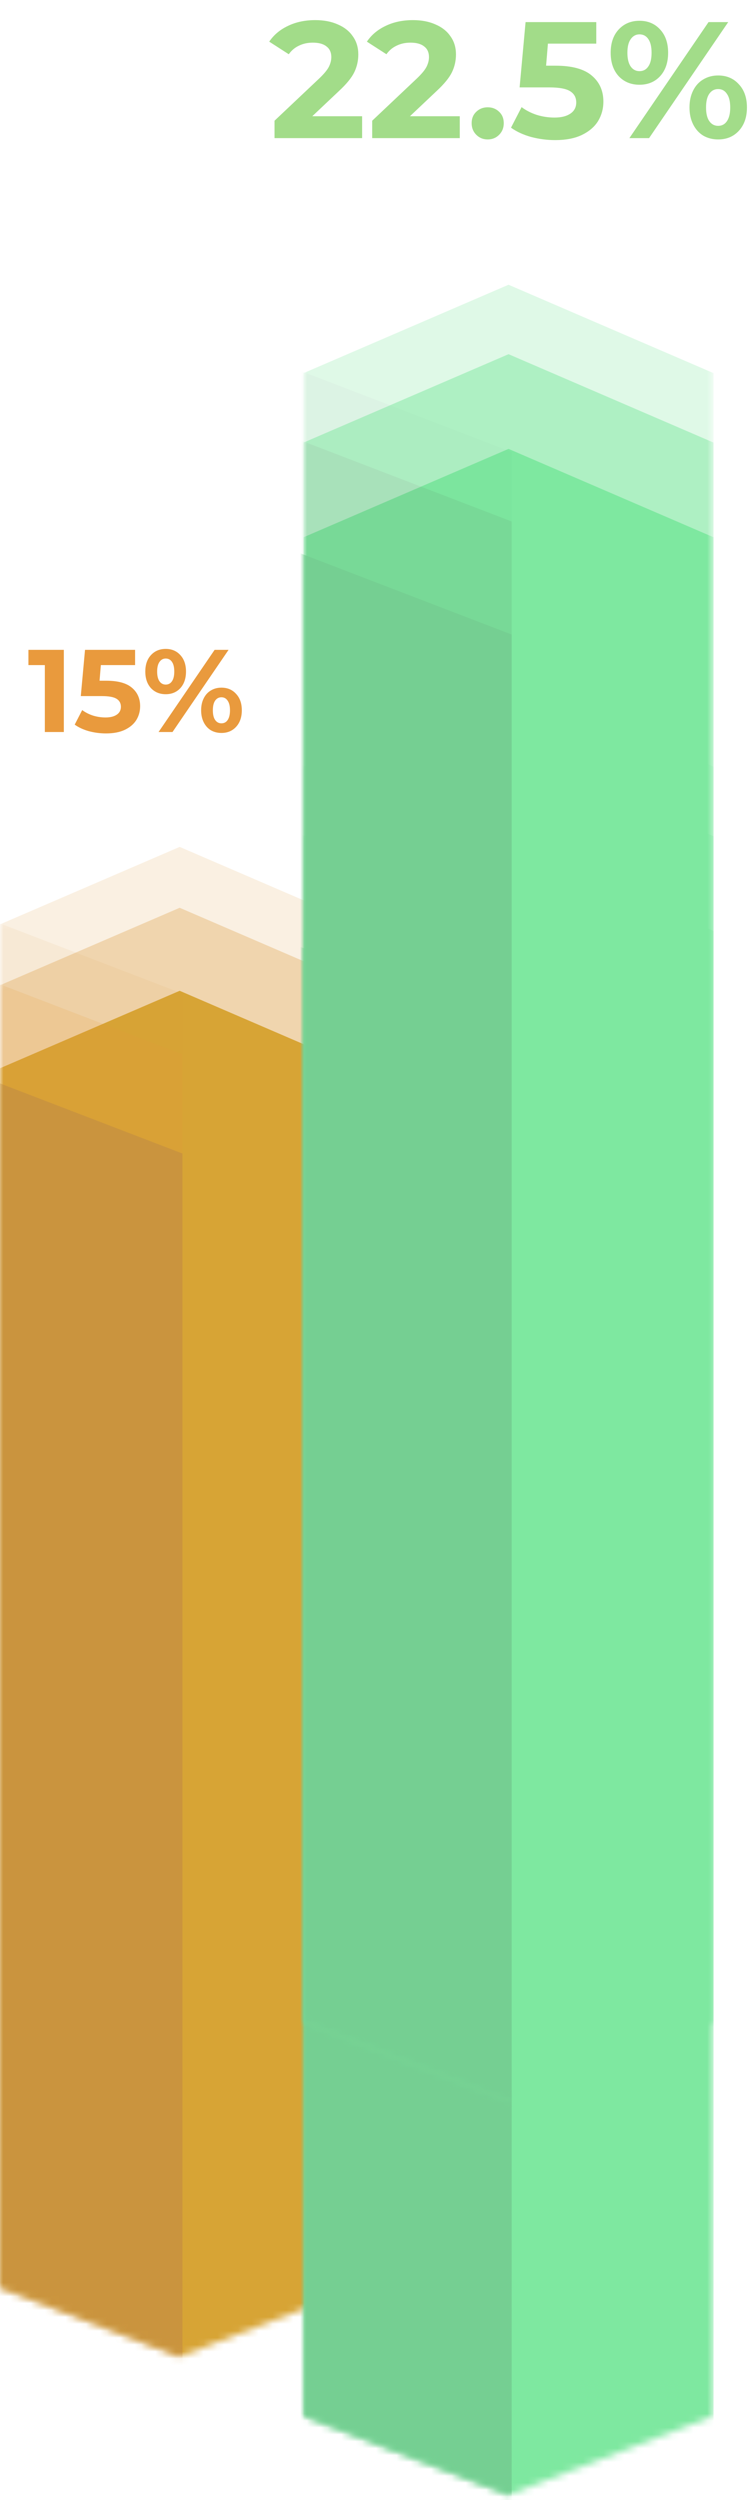 <svg width="109" height="362" viewBox="0 0 109 362" fill="none" xmlns="http://www.w3.org/2000/svg">
<mask id="mask0_14_389" style="mask-type:alpha" maskUnits="userSpaceOnUse" x="0" y="105" width="53" height="237">
<path d="M0 116.45L26.044 105.231L52.088 116.45V331.214L26.044 341.231L0 331.214V116.45Z" fill="#05030E"/>
</mask>
<g mask="url(#mask0_14_389)">
<path d="M0 154.689L26.044 143.47L52.088 154.689V369.453L26.044 379.47L0 369.453V154.689Z" fill="#D5AB32"/>
<g opacity="0.25">
<path d="M0 133.854L26.044 122.635L52.088 133.854V348.618L26.044 358.635L0 348.618V133.854Z" fill="#DC9839" fill-opacity="0.6"/>
<mask id="mask1_14_389" style="mask-type:alpha" maskUnits="userSpaceOnUse" x="0" y="122" width="53" height="237">
<path d="M0 133.854L26.044 122.635L52.088 133.854V348.618L26.044 358.635L0 348.618V133.854Z" fill="#7EE8A0"/>
</mask>
<g mask="url(#mask1_14_389)">
<path d="M-18.431 126.641L26.445 143.871V359.035L-11.219 344.611L-18.431 126.641Z" fill="#DC9839" fill-opacity="0.6"/>
</g>
</g>
<g opacity="0.5">
<path d="M0 142.668L26.044 131.449L52.088 142.668V357.432L26.044 367.449L0 357.432V142.668Z" fill="#DC9839" fill-opacity="0.6"/>
<mask id="mask2_14_389" style="mask-type:alpha" maskUnits="userSpaceOnUse" x="0" y="131" width="53" height="237">
<path d="M0 142.668L26.044 131.449L52.088 142.668V357.432L26.044 367.449L0 357.432V142.668Z" fill="#7EE8A0"/>
</mask>
<g mask="url(#mask2_14_389)">
<path d="M-18.431 135.456L26.445 152.685V367.85L-11.219 353.426L-18.431 135.456Z" fill="#DC9839" fill-opacity="0.6"/>
</g>
</g>
</g>
<mask id="mask3_14_389" style="mask-type:alpha" maskUnits="userSpaceOnUse" x="0" y="105" width="53" height="237">
<path d="M0 116.45L26.044 105.231L52.088 116.45V331.214L26.044 341.231L0 331.214V116.45Z" fill="#7EE8A0"/>
</mask>
<g mask="url(#mask3_14_389)">
<path d="M-18.431 149.808L26.445 167.037V382.202L-11.219 367.778L-18.431 149.808Z" fill="#BF8C44" fill-opacity="0.6"/>
</g>
<mask id="mask4_14_389" style="mask-type:alpha" maskUnits="userSpaceOnUse" x="44" y="92" width="60" height="270">
<path d="M44 104.799L73.711 92L103.423 104.799V349.803L73.711 361.231L44 349.803V104.799Z" fill="#05030E"/>
</mask>
<g mask="url(#mask4_14_389)">
<path d="M44 134.799L73.711 122L103.423 134.799V379.803L73.711 391.231L44 379.803V134.799Z" fill="#7EE8A0"/>
<g opacity="0.25">
<path d="M44 111.03L73.711 98.231L103.423 111.03V356.034L73.711 367.462L44 356.034V111.03Z" fill="#7EE8A0"/>
<mask id="mask5_14_389" style="mask-type:alpha" maskUnits="userSpaceOnUse" x="44" y="98" width="60" height="270">
<path d="M44 111.03L73.711 98.231L103.423 111.03V356.034L73.711 367.462L44 356.034V111.03Z" fill="#7EE8A0"/>
</mask>
<g mask="url(#mask5_14_389)">
<path d="M22.974 102.802L74.168 122.457V367.919L31.201 351.463L22.974 102.802Z" fill="#75CF92"/>
</g>
</g>
<g opacity="0.5">
<path d="M44 121.086L73.711 108.287L103.423 121.086V366.091L73.711 377.518L44 366.091V121.086Z" fill="#7EE8A0"/>
<mask id="mask6_14_389" style="mask-type:alpha" maskUnits="userSpaceOnUse" x="44" y="108" width="60" height="270">
<path d="M44 121.086L73.711 108.287L103.423 121.086V366.091L73.711 377.518L44 366.091V121.086Z" fill="#7EE8A0"/>
</mask>
<g mask="url(#mask6_14_389)">
<path d="M22.974 112.858L74.168 132.513V377.975L31.201 361.52L22.974 112.858Z" fill="#75CF92"/>
</g>
</g>
</g>
<mask id="mask7_14_389" style="mask-type:alpha" maskUnits="userSpaceOnUse" x="44" y="92" width="60" height="270">
<path d="M44 104.799L73.711 92L103.423 104.799V349.803L73.711 361.231L44 349.803V104.799Z" fill="#7EE8A0"/>
</mask>
<g mask="url(#mask7_14_389)">
<path d="M22.974 129.231L74.168 148.886V394.348L31.201 377.892L22.974 129.231Z" fill="#75CF92"/>
</g>
<mask id="mask8_14_389" style="mask-type:alpha" maskUnits="userSpaceOnUse" x="44" y="35" width="60" height="270">
<path d="M44 47.799L73.711 35L103.423 47.799V292.803L73.711 304.231L44 292.803V47.799Z" fill="#05030E"/>
</mask>
<g mask="url(#mask8_14_389)">
<path d="M44 77.799L73.711 65L103.423 77.799V322.803L73.711 334.231L44 322.803V77.799Z" fill="#7EE8A0"/>
<g opacity="0.25">
<path d="M44 54.03L73.711 41.231L103.423 54.03V299.034L73.711 310.462L44 299.034V54.03Z" fill="#7EE8A0"/>
<mask id="mask9_14_389" style="mask-type:alpha" maskUnits="userSpaceOnUse" x="44" y="41" width="60" height="270">
<path d="M44 54.03L73.711 41.231L103.423 54.03V299.034L73.711 310.462L44 299.034V54.03Z" fill="#7EE8A0"/>
</mask>
<g mask="url(#mask9_14_389)">
<path d="M22.974 45.802L74.168 65.457V310.919L31.201 294.463L22.974 45.802Z" fill="#75CF92"/>
</g>
</g>
<g opacity="0.5">
<path d="M44 64.086L73.711 51.287L103.423 64.086V309.091L73.711 320.518L44 309.091V64.086Z" fill="#7EE8A0"/>
<mask id="mask10_14_389" style="mask-type:alpha" maskUnits="userSpaceOnUse" x="44" y="51" width="60" height="270">
<path d="M44 64.086L73.711 51.287L103.423 64.086V309.091L73.711 320.518L44 309.091V64.086Z" fill="#7EE8A0"/>
</mask>
<g mask="url(#mask10_14_389)">
<path d="M22.974 55.858L74.168 75.513V320.975L31.201 304.52L22.974 55.858Z" fill="#75CF92"/>
</g>
</g>
</g>
<mask id="mask11_14_389" style="mask-type:alpha" maskUnits="userSpaceOnUse" x="44" y="35" width="60" height="270">
<path d="M44 47.799L73.711 35L103.423 47.799V292.803L73.711 304.231L44 292.803V47.799Z" fill="#7EE8A0"/>
</mask>
<g mask="url(#mask11_14_389)">
<path d="M22.974 72.231L74.168 91.886V337.348L31.201 320.892L22.974 72.231Z" fill="#75CF92"/>
</g>
<path d="M52.488 16.832V20H39.792V17.48L46.272 11.36C46.96 10.704 47.424 10.144 47.664 9.68C47.904 9.2 48.024 8.728 48.024 8.264C48.024 7.592 47.792 7.08 47.328 6.728C46.88 6.36 46.216 6.176 45.336 6.176C44.6 6.176 43.936 6.32 43.344 6.608C42.752 6.88 42.256 7.296 41.856 7.856L39.024 6.032C39.68 5.056 40.584 4.296 41.736 3.752C42.888 3.192 44.208 2.912 45.696 2.912C46.944 2.912 48.032 3.12 48.96 3.536C49.904 3.936 50.632 4.512 51.144 5.264C51.672 6 51.936 6.872 51.936 7.88C51.936 8.792 51.744 9.648 51.36 10.448C50.976 11.248 50.232 12.16 49.128 13.184L45.264 16.832H52.488ZM66.644 16.832V20H53.948V17.48L60.428 11.36C61.116 10.704 61.58 10.144 61.82 9.68C62.06 9.2 62.18 8.728 62.18 8.264C62.18 7.592 61.948 7.08 61.484 6.728C61.036 6.36 60.372 6.176 59.492 6.176C58.756 6.176 58.092 6.32 57.5 6.608C56.908 6.88 56.412 7.296 56.012 7.856L53.18 6.032C53.836 5.056 54.74 4.296 55.892 3.752C57.044 3.192 58.364 2.912 59.852 2.912C61.1 2.912 62.188 3.12 63.116 3.536C64.06 3.936 64.788 4.512 65.3 5.264C65.828 6 66.092 6.872 66.092 7.88C66.092 8.792 65.9 9.648 65.516 10.448C65.132 11.248 64.388 12.16 63.284 13.184L59.42 16.832H66.644ZM70.691 20.192C70.035 20.192 69.483 19.968 69.035 19.52C68.587 19.072 68.363 18.512 68.363 17.84C68.363 17.152 68.587 16.6 69.035 16.184C69.483 15.752 70.035 15.536 70.691 15.536C71.347 15.536 71.899 15.752 72.347 16.184C72.795 16.6 73.019 17.152 73.019 17.84C73.019 18.512 72.795 19.072 72.347 19.52C71.899 19.968 71.347 20.192 70.691 20.192ZM80.524 9.512C82.892 9.512 84.636 9.984 85.756 10.928C86.892 11.872 87.46 13.136 87.46 14.72C87.46 15.744 87.204 16.68 86.692 17.528C86.18 18.36 85.396 19.032 84.34 19.544C83.3 20.04 82.012 20.288 80.476 20.288C79.292 20.288 78.124 20.136 76.972 19.832C75.836 19.512 74.868 19.064 74.068 18.488L75.604 15.512C76.244 15.992 76.98 16.368 77.812 16.64C78.644 16.896 79.5 17.024 80.38 17.024C81.356 17.024 82.124 16.832 82.684 16.448C83.244 16.064 83.524 15.528 83.524 14.84C83.524 14.12 83.228 13.576 82.636 13.208C82.06 12.84 81.052 12.656 79.612 12.656H75.316L76.18 3.2H86.428V6.32H79.42L79.156 9.512H80.524ZM92.691 12.272C91.459 12.272 90.451 11.856 89.667 11.024C88.899 10.176 88.515 9.048 88.515 7.64C88.515 6.232 88.899 5.112 89.667 4.28C90.451 3.432 91.459 3.008 92.691 3.008C93.923 3.008 94.923 3.432 95.691 4.28C96.459 5.112 96.843 6.232 96.843 7.64C96.843 9.048 96.459 10.176 95.691 11.024C94.923 11.856 93.923 12.272 92.691 12.272ZM102.699 3.2H105.555L94.083 20H91.227L102.699 3.2ZM92.691 10.304C93.235 10.304 93.659 10.08 93.963 9.632C94.283 9.184 94.443 8.52 94.443 7.64C94.443 6.76 94.283 6.096 93.963 5.648C93.659 5.2 93.235 4.976 92.691 4.976C92.163 4.976 91.739 5.208 91.419 5.672C91.099 6.12 90.939 6.776 90.939 7.64C90.939 8.504 91.099 9.168 91.419 9.632C91.739 10.08 92.163 10.304 92.691 10.304ZM104.091 20.192C103.291 20.192 102.571 20.008 101.931 19.64C101.307 19.256 100.819 18.712 100.467 18.008C100.115 17.304 99.939 16.488 99.939 15.56C99.939 14.632 100.115 13.816 100.467 13.112C100.819 12.408 101.307 11.872 101.931 11.504C102.571 11.12 103.291 10.928 104.091 10.928C105.323 10.928 106.323 11.352 107.091 12.2C107.875 13.032 108.267 14.152 108.267 15.56C108.267 16.968 107.875 18.096 107.091 18.944C106.323 19.776 105.323 20.192 104.091 20.192ZM104.091 18.224C104.635 18.224 105.059 18 105.363 17.552C105.683 17.088 105.843 16.424 105.843 15.56C105.843 14.696 105.683 14.04 105.363 13.592C105.059 13.128 104.635 12.896 104.091 12.896C103.563 12.896 103.139 13.12 102.819 13.568C102.499 14.016 102.339 14.68 102.339 15.56C102.339 16.44 102.499 17.104 102.819 17.552C103.139 18 103.563 18.224 104.091 18.224Z" fill="#A2DC89"/>
<path d="M9.253 94.1V106H6.499V96.31H4.119V94.1H9.253ZM15.4 98.571C17.078 98.571 18.313 98.905 19.106 99.574C19.911 100.243 20.313 101.138 20.313 102.26C20.313 102.985 20.132 103.648 19.769 104.249C19.407 104.838 18.851 105.314 18.103 105.677C17.367 106.028 16.454 106.204 15.366 106.204C14.528 106.204 13.7 106.096 12.884 105.881C12.08 105.654 11.394 105.337 10.827 104.929L11.915 102.821C12.369 103.161 12.89 103.427 13.479 103.62C14.069 103.801 14.675 103.892 15.298 103.892C15.99 103.892 16.534 103.756 16.93 103.484C17.327 103.212 17.525 102.832 17.525 102.345C17.525 101.835 17.316 101.45 16.896 101.189C16.488 100.928 15.774 100.798 14.754 100.798H11.711L12.323 94.1H19.582V96.31H14.618L14.431 98.571H15.4ZM24.019 100.526C23.146 100.526 22.432 100.231 21.877 99.642C21.333 99.041 21.061 98.242 21.061 97.245C21.061 96.248 21.333 95.454 21.877 94.865C22.432 94.264 23.146 93.964 24.019 93.964C24.891 93.964 25.6 94.264 26.144 94.865C26.688 95.454 26.96 96.248 26.96 97.245C26.96 98.242 26.688 99.041 26.144 99.642C25.6 100.231 24.891 100.526 24.019 100.526ZM31.108 94.1H33.131L25.005 106H22.982L31.108 94.1ZM24.019 99.132C24.404 99.132 24.704 98.973 24.92 98.656C25.146 98.339 25.26 97.868 25.26 97.245C25.26 96.622 25.146 96.151 24.92 95.834C24.704 95.517 24.404 95.358 24.019 95.358C23.645 95.358 23.344 95.522 23.118 95.851C22.891 96.168 22.778 96.633 22.778 97.245C22.778 97.857 22.891 98.327 23.118 98.656C23.344 98.973 23.645 99.132 24.019 99.132ZM32.094 106.136C31.527 106.136 31.017 106.006 30.564 105.745C30.122 105.473 29.776 105.088 29.527 104.589C29.277 104.09 29.153 103.512 29.153 102.855C29.153 102.198 29.277 101.62 29.527 101.121C29.776 100.622 30.122 100.243 30.564 99.982C31.017 99.71 31.527 99.574 32.094 99.574C32.966 99.574 33.675 99.874 34.219 100.475C34.774 101.064 35.052 101.858 35.052 102.855C35.052 103.852 34.774 104.651 34.219 105.252C33.675 105.841 32.966 106.136 32.094 106.136ZM32.094 104.742C32.479 104.742 32.779 104.583 32.995 104.266C33.221 103.937 33.335 103.467 33.335 102.855C33.335 102.243 33.221 101.778 32.995 101.461C32.779 101.132 32.479 100.968 32.094 100.968C31.72 100.968 31.419 101.127 31.193 101.444C30.966 101.761 30.853 102.232 30.853 102.855C30.853 103.478 30.966 103.949 31.193 104.266C31.419 104.583 31.72 104.742 32.094 104.742Z" fill="#E99A3D"/>
</svg>
